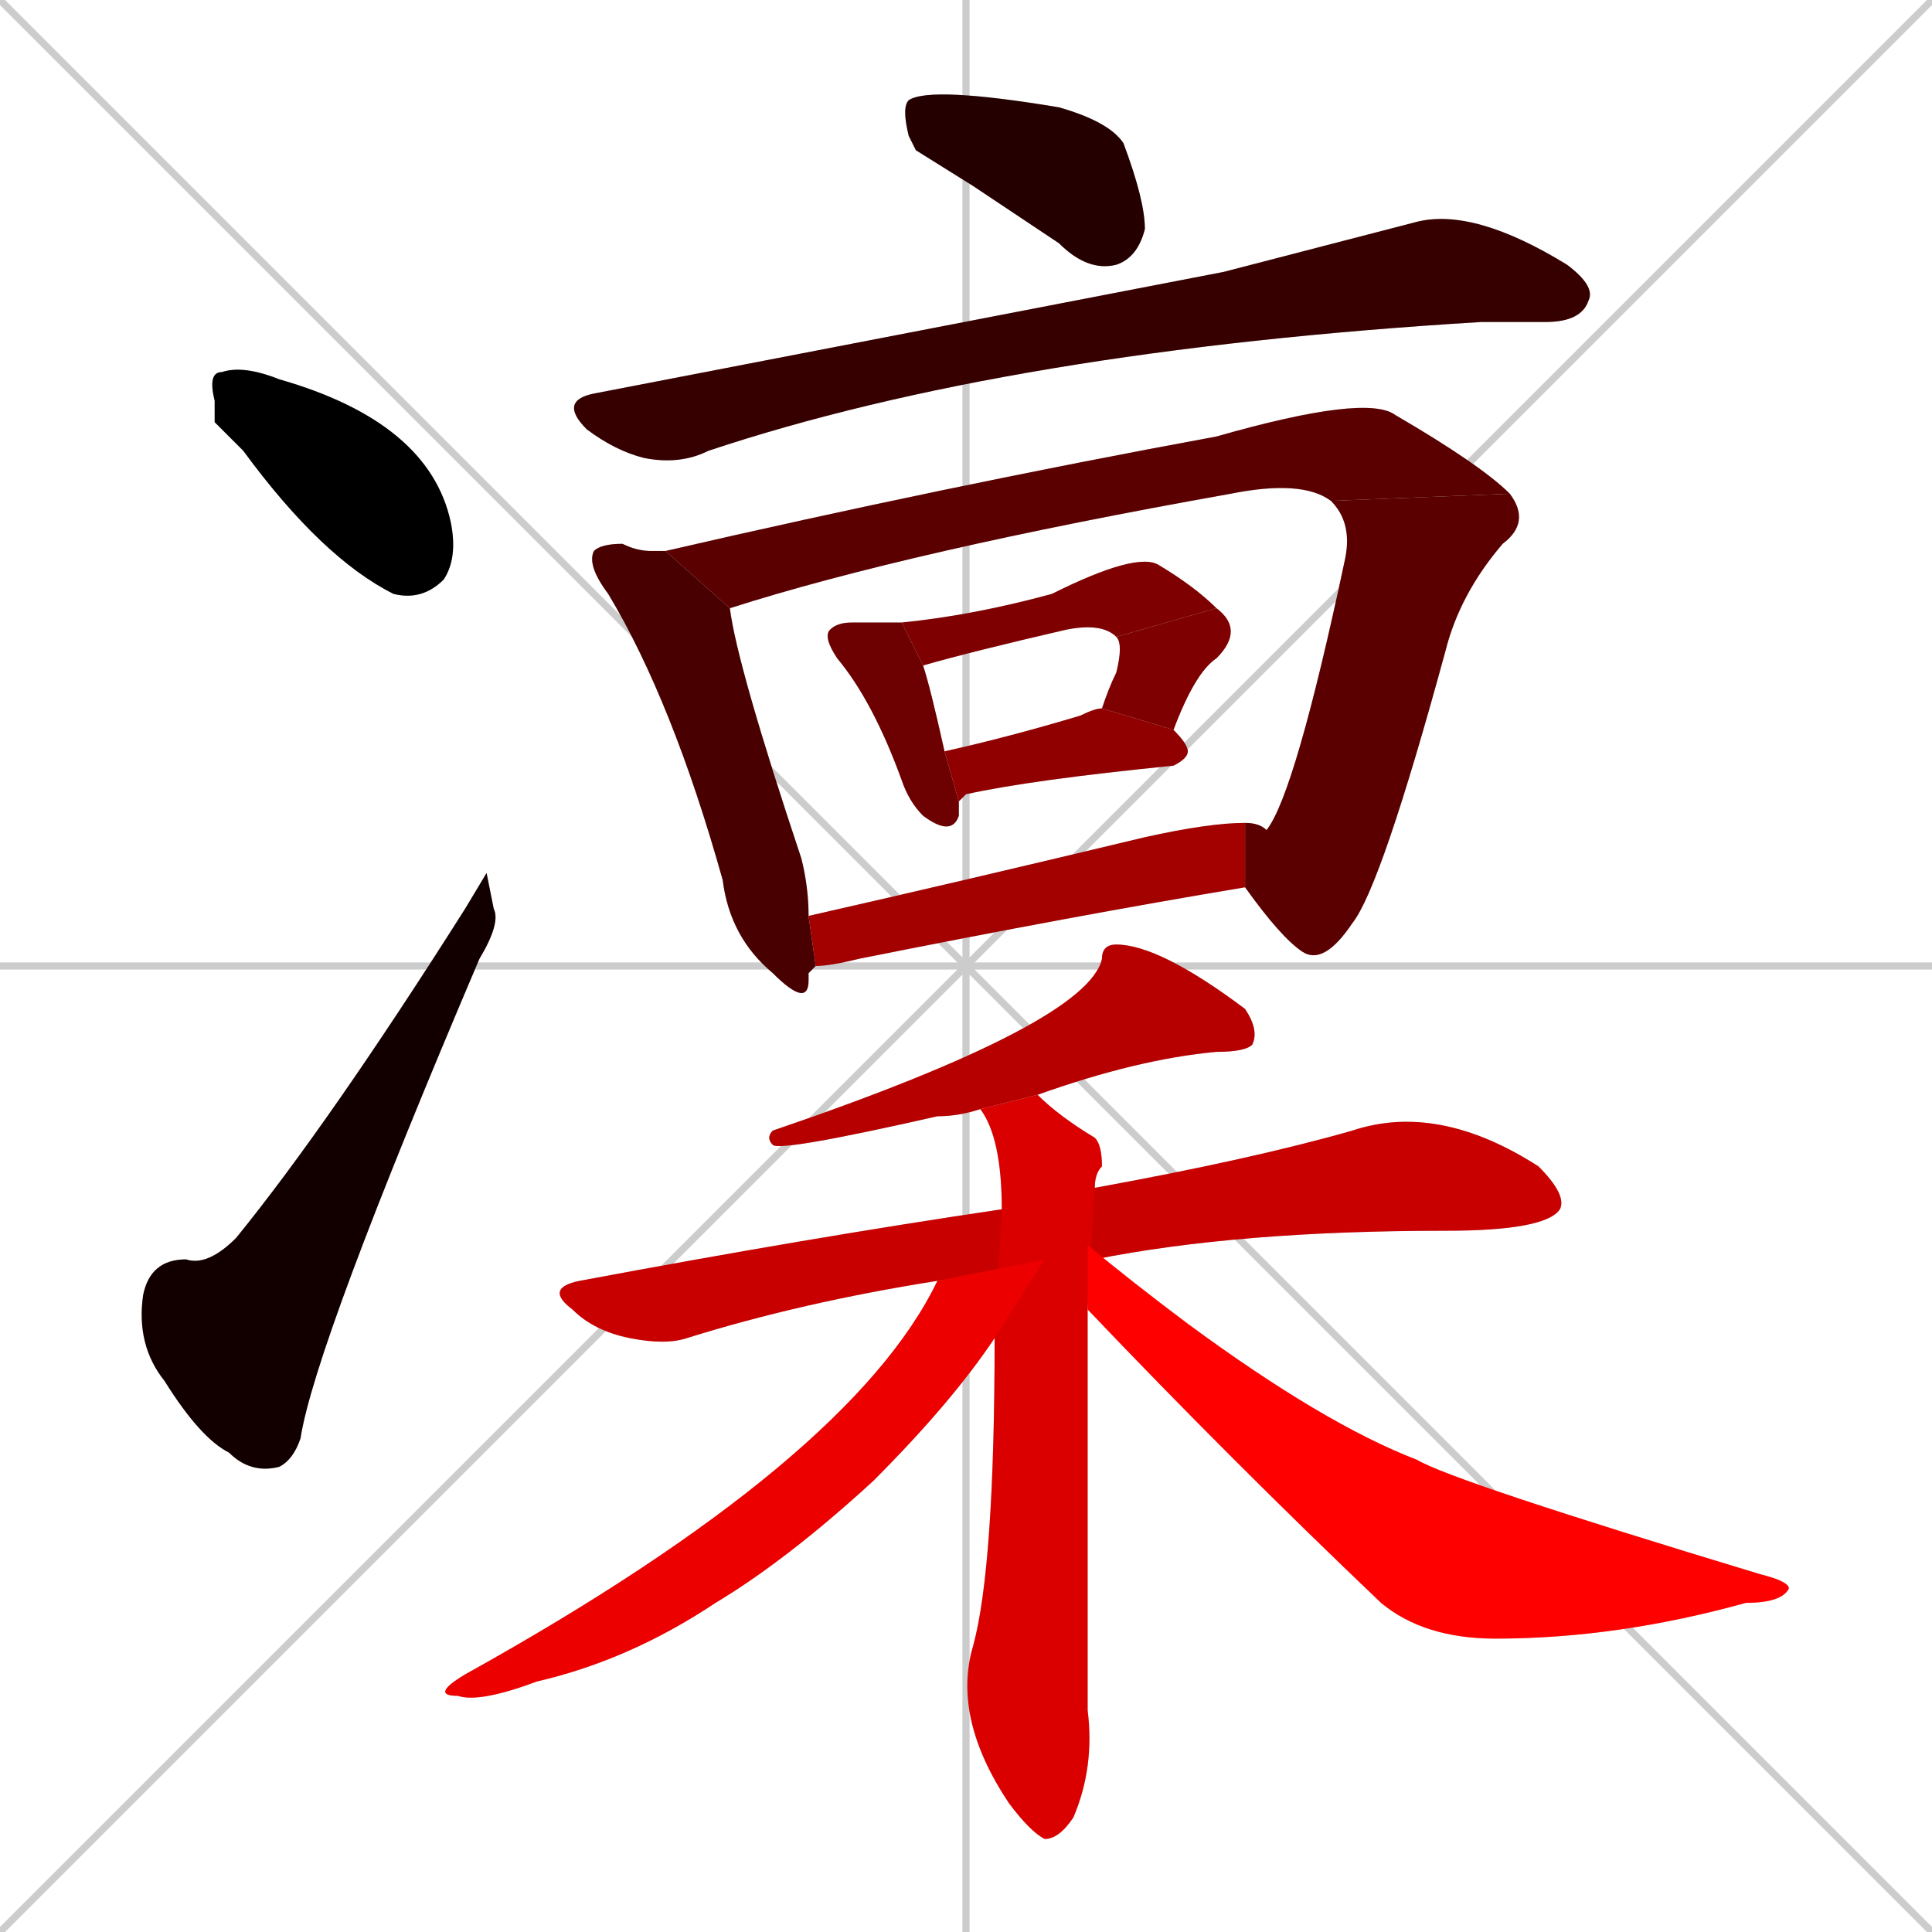 <svg xmlns="http://www.w3.org/2000/svg" xmlns:xlink="http://www.w3.org/1999/xlink" width="270" height="270"><path d="M 0 0 L 270 270 M 270 0 L 0 270 M 135 0 L 135 270 M 0 135 L 270 135" stroke="#CCCCCC" /><path d="M 30 59 L 30 56 Q 29 52 31 52 Q 34 51 39 53 L 39 53 Q 60 59 63 73 Q 64 78 62 81 Q 59 84 55 83 Q 45 78 34 63" fill="#CCCCCC"/><path d="M 68 122 L 69 127 Q 70 129 67 134 Q 44 188 42 201 Q 41 204 39 205 Q 35 206 32 203 Q 28 201 23 193 Q 19 188 20 181 Q 21 176 26 176 Q 29 177 33 173 Q 46 157 65 127" fill="#CCCCCC"/><path d="M 128 21 L 127 19 Q 126 15 127 14 Q 130 12 148 15 Q 155 17 157 20 Q 160 28 160 32 Q 159 36 156 37 Q 152 38 148 34 Q 142 30 136 26" fill="#CCCCCC"/><path d="M 171 38 L 198 31 Q 206 29 219 37 Q 223 40 222 42 Q 221 45 216 45 Q 211 45 207 45 Q 141 49 99 63 Q 95 65 90 64 Q 86 63 82 60 Q 78 56 83 55" fill="#CCCCCC"/><path d="M 113 136 L 113 137 Q 113 141 108 136 Q 102 131 101 123 Q 94 98 85 83 Q 82 79 83 77 Q 84 76 87 76 Q 89 77 91 77 Q 92 77 93 77 L 102 85 Q 103 93 112 120 Q 113 124 113 128 L 114 135" fill="#CCCCCC"/><path d="M 186 70 Q 182 67 172 69 Q 127 77 102 85 L 93 77 Q 132 68 170 61 Q 191 55 195 58 Q 207 65 211 69" fill="#CCCCCC"/><path d="M 174 115 Q 176 115 177 116 Q 181 111 188 78 Q 189 73 186 70 L 211 69 Q 214 73 210 76 Q 204 83 202 91 Q 193 124 189 129 Q 185 135 182 133 Q 179 131 174 124" fill="#CCCCCC"/><path d="M 134 113 L 134 114 Q 133 117 129 114 Q 127 112 126 109 Q 122 98 117 92 Q 115 89 116 88 Q 117 87 119 87 Q 124 87 126 87 L 129 93 Q 130 96 132 105 L 134 112" fill="#CCCCCC"/><path d="M 156 89 Q 154 87 149 88 Q 136 91 129 93 L 126 87 Q 136 86 147 83 Q 159 77 162 79 Q 167 82 170 85" fill="#CCCCCC"/><path d="M 154 99 Q 155 96 156 94 Q 157 90 156 89 L 170 85 Q 174 88 170 92 Q 167 94 164 102" fill="#CCCCCC"/><path d="M 132 105 Q 141 103 151 100 Q 153 99 154 99 L 164 102 Q 166 104 166 105 Q 166 106 164 107 Q 144 109 135 111 Q 134 112 134 112" fill="#CCCCCC"/><path d="M 113 128 Q 135 123 160 117 Q 169 115 174 115 L 174 124 Q 150 128 120 134 Q 116 135 114 135" fill="#CCCCCC"/><path d="M 137 155 Q 134 156 131 156 Q 109 161 108 160 Q 107 159 108 158 Q 152 143 154 134 Q 154 132 156 132 Q 162 132 174 141 Q 176 144 175 146 Q 174 147 170 147 Q 159 148 145 153" fill="#CCCCCC"/><path d="M 131 179 Q 112 182 96 187 Q 93 188 88 187 Q 83 186 80 183 Q 76 180 81 179 Q 113 173 140 169 L 153 166 Q 175 162 189 158 Q 201 154 215 163 Q 219 167 218 169 Q 216 172 202 172 Q 173 172 153 176" fill="#CCCCCC"/><path d="M 152 221 L 152 239 Q 153 247 150 254 Q 148 257 146 257 Q 144 256 141 252 Q 133 240 136 230 Q 139 219 139 187 L 140 169 Q 140 159 137 155 L 145 153 Q 148 156 153 159 Q 154 160 154 163 Q 153 164 153 166 L 152 183" fill="#CCCCCC"/><path d="M 139 187 Q 133 196 122 207 Q 110 218 100 224 Q 88 232 75 235 Q 67 238 64 237 Q 60 237 65 234 Q 119 204 131 179 L 146 176" fill="#CCCCCC"/><path d="M 152 174 Q 158 179 166 185 Q 185 199 198 204 Q 203 207 246 220 Q 250 221 250 222 Q 249 224 244 224 Q 226 229 209 229 Q 199 229 193 224 Q 172 204 152 183" fill="#CCCCCC"/><path d="M 30 59 L 30 56 Q 29 52 31 52 Q 34 51 39 53 L 39 53 Q 60 59 63 73 Q 64 78 62 81 Q 59 84 55 83 Q 45 78 34 63" fill="#000000" /><path d="M 68 122 L 69 127 Q 70 129 67 134 Q 44 188 42 201 Q 41 204 39 205 Q 35 206 32 203 Q 28 201 23 193 Q 19 188 20 181 Q 21 176 26 176 Q 29 177 33 173 Q 46 157 65 127" fill="#120000" /><path d="M 128 21 L 127 19 Q 126 15 127 14 Q 130 12 148 15 Q 155 17 157 20 Q 160 28 160 32 Q 159 36 156 37 Q 152 38 148 34 Q 142 30 136 26" fill="#240000" /><path d="M 171 38 L 198 31 Q 206 29 219 37 Q 223 40 222 42 Q 221 45 216 45 Q 211 45 207 45 Q 141 49 99 63 Q 95 65 90 64 Q 86 63 82 60 Q 78 56 83 55" fill="#360000" /><path d="M 113 136 L 113 137 Q 113 141 108 136 Q 102 131 101 123 Q 94 98 85 83 Q 82 79 83 77 Q 84 76 87 76 Q 89 77 91 77 Q 92 77 93 77 L 102 85 Q 103 93 112 120 Q 113 124 113 128 L 114 135" fill="#480000" /><path d="M 186 70 Q 182 67 172 69 Q 127 77 102 85 L 93 77 Q 132 68 170 61 Q 191 55 195 58 Q 207 65 211 69" fill="#5b0000" /><path d="M 174 115 Q 176 115 177 116 Q 181 111 188 78 Q 189 73 186 70 L 211 69 Q 214 73 210 76 Q 204 83 202 91 Q 193 124 189 129 Q 185 135 182 133 Q 179 131 174 124" fill="#5b0000" /><path d="M 134 113 L 134 114 Q 133 117 129 114 Q 127 112 126 109 Q 122 98 117 92 Q 115 89 116 88 Q 117 87 119 87 Q 124 87 126 87 L 129 93 Q 130 96 132 105 L 134 112" fill="#6d0000" /><path d="M 156 89 Q 154 87 149 88 Q 136 91 129 93 L 126 87 Q 136 86 147 83 Q 159 77 162 79 Q 167 82 170 85" fill="#7f0000" /><path d="M 154 99 Q 155 96 156 94 Q 157 90 156 89 L 170 85 Q 174 88 170 92 Q 167 94 164 102" fill="#7f0000" /><path d="M 132 105 Q 141 103 151 100 Q 153 99 154 99 L 164 102 Q 166 104 166 105 Q 166 106 164 107 Q 144 109 135 111 Q 134 112 134 112" fill="#910000" /><path d="M 113 128 Q 135 123 160 117 Q 169 115 174 115 L 174 124 Q 150 128 120 134 Q 116 135 114 135" fill="#a30000" /><path d="M 137 155 Q 134 156 131 156 Q 109 161 108 160 Q 107 159 108 158 Q 152 143 154 134 Q 154 132 156 132 Q 162 132 174 141 Q 176 144 175 146 Q 174 147 170 147 Q 159 148 145 153" fill="#b60000" /><path d="M 131 179 Q 112 182 96 187 Q 93 188 88 187 Q 83 186 80 183 Q 76 180 81 179 Q 113 173 140 169 L 153 166 Q 175 162 189 158 Q 201 154 215 163 Q 219 167 218 169 Q 216 172 202 172 Q 173 172 153 176" fill="#c80000" /><path d="M 152 221 L 152 239 Q 153 247 150 254 Q 148 257 146 257 Q 144 256 141 252 Q 133 240 136 230 Q 139 219 139 187 L 140 169 Q 140 159 137 155 L 145 153 Q 148 156 153 159 Q 154 160 154 163 Q 153 164 153 166 L 152 183" fill="#da0000" /><path d="M 139 187 Q 133 196 122 207 Q 110 218 100 224 Q 88 232 75 235 Q 67 238 64 237 Q 60 237 65 234 Q 119 204 131 179 L 146 176" fill="#ec0000" /><path d="M 152 174 Q 158 179 166 185 Q 185 199 198 204 Q 203 207 246 220 Q 250 221 250 222 Q 249 224 244 224 Q 226 229 209 229 Q 199 229 193 224 Q 172 204 152 183" fill="#ff0000" /></svg>